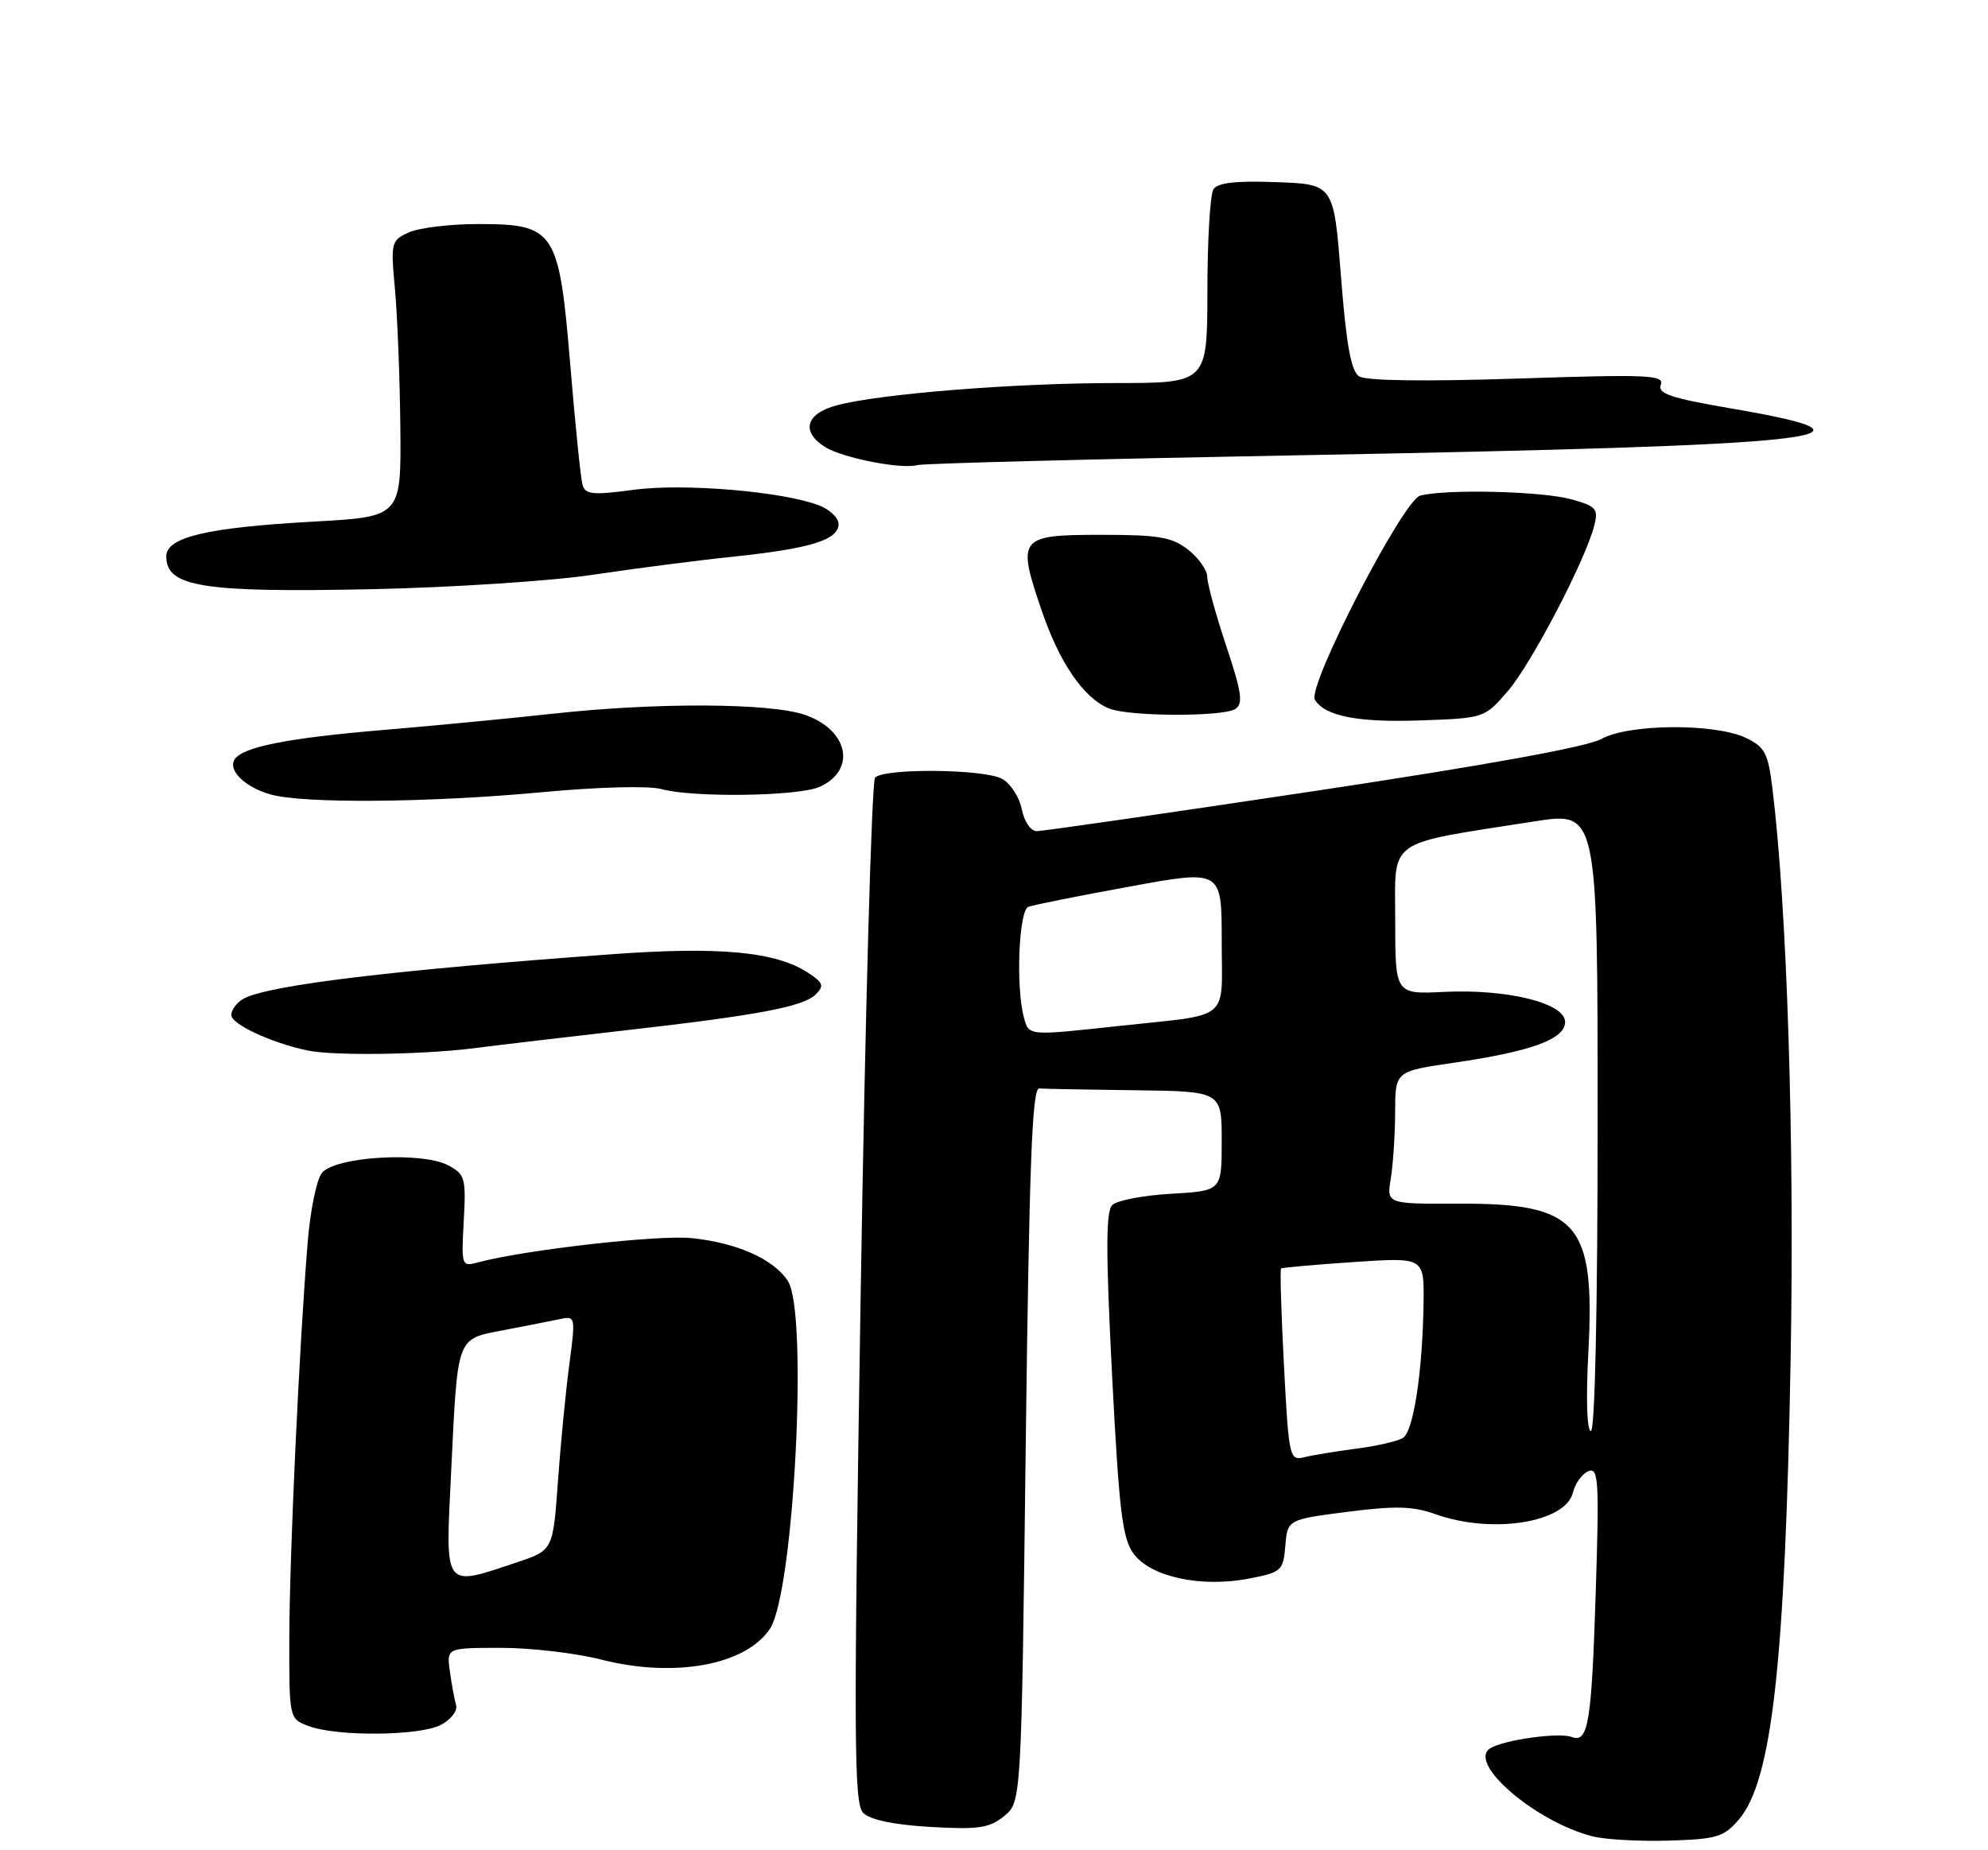 <?xml version="1.0" encoding="UTF-8" standalone="no"?>
<!DOCTYPE svg PUBLIC "-//W3C//DTD SVG 1.1//EN" "http://www.w3.org/Graphics/SVG/1.1/DTD/svg11.dtd" >
<svg xmlns="http://www.w3.org/2000/svg" xmlns:xlink="http://www.w3.org/1999/xlink" version="1.1" viewBox="0 0 275 256">
 <g >
 <path fill="currentColor"
d=" M 240.53 251.76 C 245.11 246.44 246.94 230.16 247.70 187.91 C 248.24 157.81 247.21 125.58 245.17 109.01 C 244.58 104.21 244.13 103.35 241.52 102.10 C 237.25 100.05 225.26 100.14 221.50 102.25 C 219.57 103.34 205.38 105.91 181.70 109.47 C 161.46 112.51 144.24 115.00 143.43 115.00 C 142.58 115.00 141.69 113.70 141.34 111.96 C 141.01 110.29 139.78 108.40 138.62 107.76 C 136.13 106.40 122.32 106.26 121.05 107.59 C 120.58 108.09 119.68 140.19 119.06 178.93 C 118.07 240.87 118.11 249.54 119.41 250.84 C 120.37 251.80 123.65 252.48 128.70 252.78 C 135.35 253.16 136.85 252.94 138.89 251.29 C 141.29 249.35 141.29 249.35 141.89 199.92 C 142.37 161.29 142.77 150.52 143.75 150.60 C 144.44 150.66 150.40 150.77 157.00 150.85 C 169.00 151.00 169.00 151.00 169.00 157.89 C 169.00 164.77 169.00 164.77 162.02 165.17 C 158.18 165.39 154.51 166.09 153.86 166.74 C 152.96 167.64 152.96 173.16 153.83 190.20 C 154.81 209.20 155.25 212.86 156.83 215.00 C 159.21 218.20 166.16 219.69 172.75 218.42 C 177.29 217.54 177.51 217.34 177.80 213.88 C 178.11 210.25 178.11 210.25 186.38 209.18 C 193.03 208.33 195.43 208.39 198.58 209.51 C 206.36 212.29 216.54 210.69 217.58 206.53 C 217.91 205.22 218.88 203.88 219.74 203.55 C 221.12 203.02 221.23 204.87 220.74 220.23 C 220.16 238.48 219.71 241.21 217.40 240.33 C 215.67 239.66 208.02 240.73 206.14 241.90 C 202.91 243.92 212.41 252.08 220.33 254.09 C 222.07 254.53 226.81 254.79 230.86 254.67 C 237.47 254.47 238.45 254.18 240.53 251.76 Z  M 61.00 238.65 C 62.38 237.93 63.32 236.70 63.09 235.92 C 62.86 235.14 62.48 233.04 62.23 231.25 C 61.78 228.00 61.78 228.00 69.31 228.00 C 73.45 228.00 79.68 228.73 83.15 229.62 C 93.28 232.21 103.20 230.39 106.52 225.34 C 109.83 220.27 111.82 181.60 108.99 177.25 C 107.01 174.21 101.95 171.95 95.68 171.31 C 91.10 170.83 72.56 172.94 66.15 174.66 C 63.84 175.28 63.81 175.18 64.15 168.92 C 64.48 162.99 64.33 162.47 62.00 161.24 C 58.29 159.28 46.17 160.04 44.49 162.34 C 43.78 163.32 42.91 167.57 42.57 171.81 C 41.40 185.97 40.04 215.38 40.02 226.67 C 40.00 237.83 40.00 237.83 42.75 238.84 C 46.75 240.30 58.09 240.19 61.00 238.65 Z  M 65.50 145.04 C 69.35 144.55 78.80 143.44 86.50 142.56 C 104.87 140.47 111.14 139.29 112.84 137.59 C 114.03 136.40 113.88 135.97 111.81 134.61 C 107.32 131.67 99.62 130.94 84.62 132.03 C 54.58 134.21 37.30 136.29 33.75 138.15 C 32.79 138.66 32.00 139.69 32.00 140.45 C 32.00 141.71 37.49 144.27 42.50 145.34 C 46.04 146.10 58.30 145.94 65.50 145.04 Z  M 75.00 109.61 C 82.77 108.88 89.77 108.70 91.49 109.18 C 95.89 110.39 110.51 110.18 113.40 108.86 C 118.53 106.53 117.36 100.96 111.31 98.90 C 106.48 97.25 90.72 97.18 76.50 98.75 C 70.45 99.41 59.85 100.43 52.94 101.01 C 39.87 102.10 33.51 103.36 32.45 105.08 C 31.51 106.59 33.86 108.89 37.38 109.91 C 41.85 111.21 59.31 111.07 75.00 109.61 Z  M 208.57 95.63 C 211.82 91.88 219.35 77.45 220.54 72.70 C 221.12 70.40 220.80 70.04 217.34 69.08 C 213.31 67.96 199.95 67.64 196.45 68.58 C 194.08 69.22 180.77 95.01 181.89 96.82 C 183.29 99.09 187.81 99.98 196.42 99.68 C 205.34 99.37 205.35 99.36 208.57 95.63 Z  M 170.87 98.10 C 172.00 97.39 171.78 95.84 169.62 89.36 C 168.18 85.03 167.00 80.74 167.00 79.82 C 167.00 78.90 165.81 77.21 164.37 76.07 C 162.12 74.31 160.33 74.00 152.33 74.00 C 140.95 74.00 140.65 74.37 144.05 84.35 C 146.55 91.71 149.91 96.61 153.42 98.03 C 156.18 99.15 169.13 99.20 170.87 98.10 Z  M 82.00 79.53 C 87.78 78.66 96.61 77.52 101.63 77.00 C 112.15 75.89 116.00 74.69 116.00 72.50 C 116.00 71.65 114.77 70.48 113.26 69.91 C 108.21 67.99 94.54 66.84 87.65 67.77 C 81.98 68.53 80.96 68.43 80.58 67.08 C 80.33 66.21 79.57 58.76 78.89 50.53 C 77.33 31.82 76.79 31.00 66.09 31.00 C 62.24 31.00 57.95 31.52 56.55 32.16 C 54.10 33.27 54.04 33.55 54.63 39.97 C 54.97 43.64 55.31 52.23 55.38 59.07 C 55.50 71.50 55.50 71.50 43.41 72.17 C 28.64 72.99 23.00 74.31 23.00 76.98 C 23.00 81.21 27.99 82.01 51.50 81.52 C 62.50 81.29 76.22 80.39 82.00 79.53 Z  M 179.78 62.99 C 252.98 61.63 262.99 60.55 239.62 56.54 C 231.09 55.08 229.27 54.47 229.74 53.23 C 230.26 51.88 227.96 51.78 209.91 52.38 C 197.03 52.80 188.95 52.69 188.00 52.07 C 186.89 51.34 186.24 47.72 185.50 38.29 C 184.50 25.50 184.50 25.50 176.59 25.20 C 170.93 24.99 168.44 25.28 167.85 26.20 C 167.40 26.92 167.02 33.24 167.02 40.25 C 167.00 53.00 167.00 53.00 154.25 53.00 C 140.34 53.00 121.68 54.49 115.75 56.08 C 111.45 57.22 110.76 59.74 114.15 61.86 C 116.58 63.38 124.76 64.97 126.91 64.35 C 127.69 64.12 151.48 63.51 179.78 62.99 Z  M 177.61 188.95 C 177.23 181.69 177.05 175.65 177.21 175.51 C 177.37 175.38 181.89 174.98 187.25 174.62 C 197.00 173.96 197.00 173.96 196.92 180.23 C 196.79 189.79 195.53 198.06 194.06 198.96 C 193.34 199.41 190.44 200.08 187.62 200.44 C 184.80 200.81 181.56 201.34 180.40 201.63 C 178.38 202.12 178.28 201.68 177.61 188.95 Z  M 219.72 187.06 C 220.66 169.15 218.30 166.47 201.65 166.54 C 191.81 166.58 191.81 166.58 192.39 163.04 C 192.71 161.09 192.98 156.96 192.99 153.87 C 193.00 148.23 193.00 148.23 201.01 147.06 C 211.89 145.47 216.50 143.78 216.50 141.40 C 216.50 138.79 208.55 136.82 199.75 137.24 C 193.00 137.57 193.00 137.57 193.00 127.35 C 193.00 115.83 191.48 116.91 212.25 113.65 C 221.00 112.28 221.00 112.28 221.00 155.14 C 221.00 180.91 220.63 198.00 220.07 198.00 C 219.52 198.00 219.37 193.56 219.72 187.06 Z  M 141.63 140.75 C 140.50 136.53 140.93 125.96 142.25 125.47 C 142.94 125.21 149.24 123.95 156.25 122.67 C 169.00 120.33 169.00 120.33 169.00 130.15 C 169.00 141.50 170.50 140.25 154.83 141.95 C 142.12 143.33 142.33 143.35 141.63 140.75 Z  M 62.40 203.75 C 63.34 184.53 63.05 185.32 69.85 184.01 C 72.96 183.41 76.43 182.73 77.58 182.49 C 79.58 182.06 79.62 182.28 78.76 188.72 C 78.27 192.39 77.56 199.69 77.18 204.95 C 76.50 214.50 76.50 214.50 71.50 216.17 C 61.27 219.59 61.60 220.04 62.40 203.75 Z "/>
</g>
</svg>